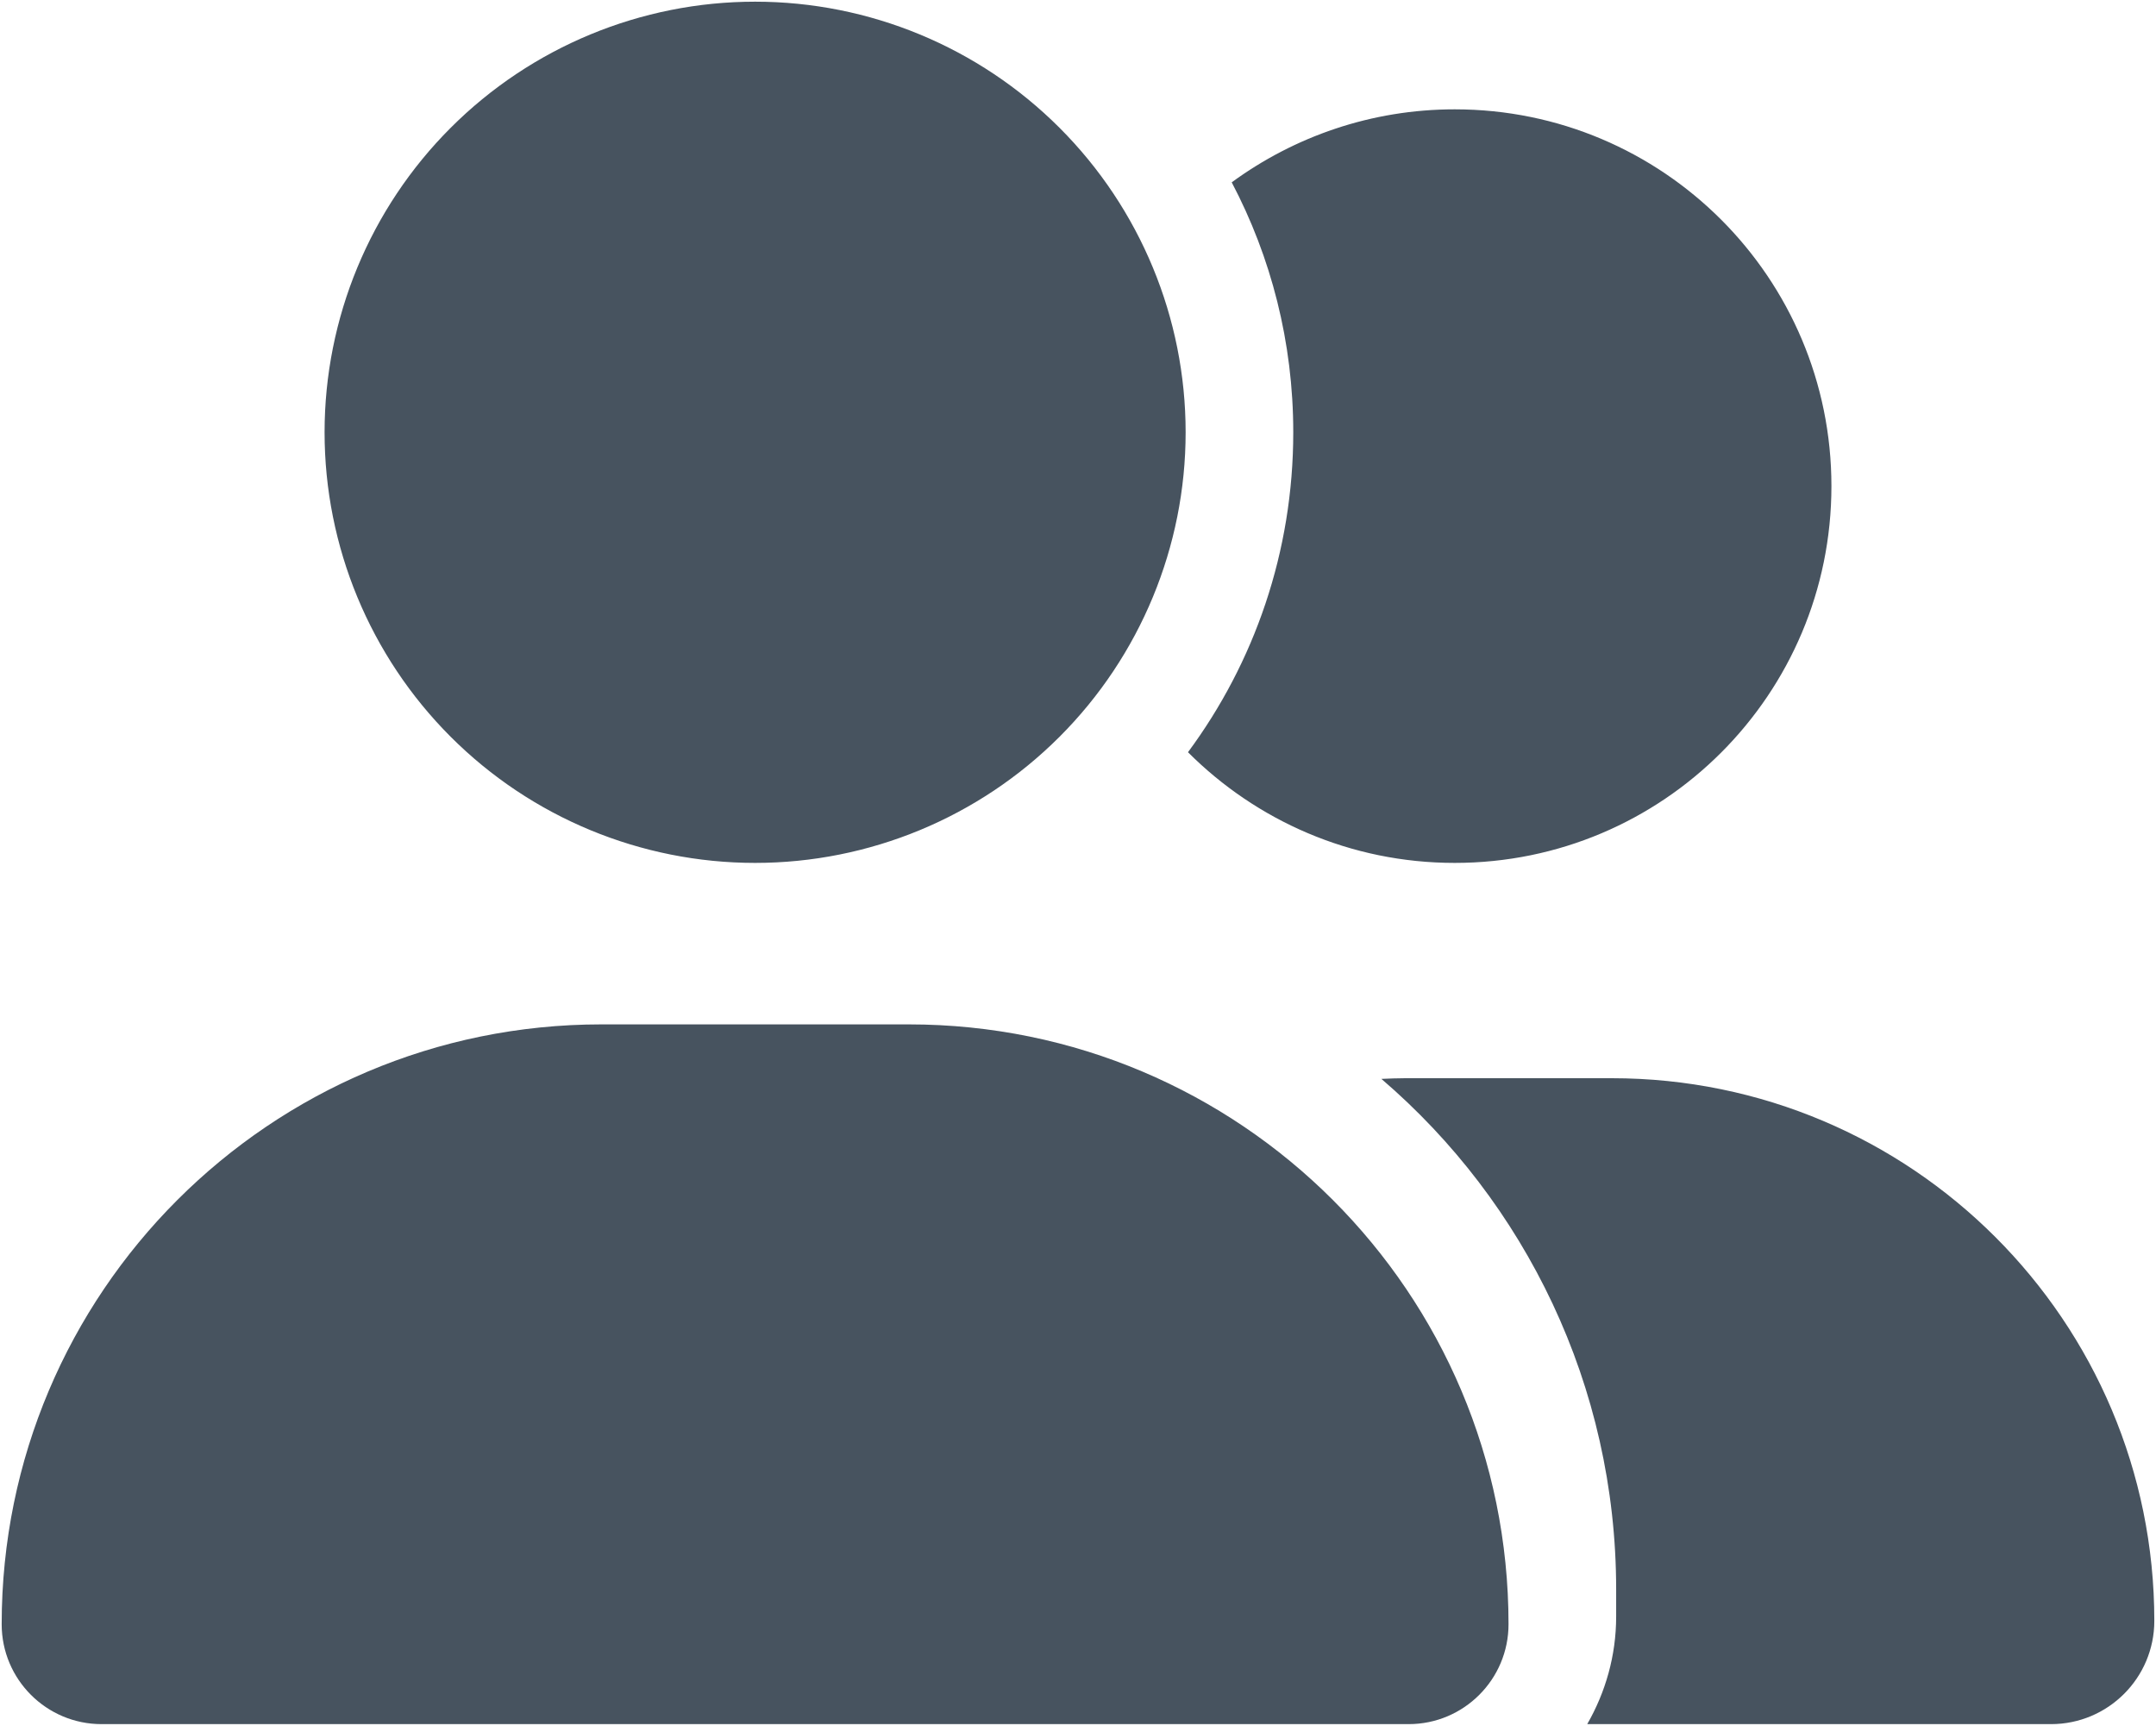 <svg width="641" height="513" viewBox="0 0 641 513" fill="none" xmlns="http://www.w3.org/2000/svg">
<g clip-path="url(#clip0_104_2926)">
<path d="M96.5 128.5C96.5 94.552 109.986 61.995 133.99 37.99C157.995 13.986 190.552 0.5 224.5 0.5C258.448 0.5 291.005 13.986 315.01 37.99C339.014 61.995 352.5 94.552 352.5 128.5C352.5 162.448 339.014 195.005 315.01 219.01C291.005 243.014 258.448 256.5 224.5 256.5C190.552 256.5 157.995 243.014 133.99 219.01C109.986 195.005 96.5 162.448 96.5 128.5ZM0.5 482.8C0.5 384.3 80.3 304.5 178.8 304.5H270.2C368.7 304.5 448.5 384.3 448.5 482.8C448.5 499.2 435.2 512.5 418.8 512.5H30.2C13.8 512.5 0.5 499.2 0.5 482.8ZM609.8 512.5H471.9C477.3 503.1 480.5 492.2 480.5 480.5V472.5C480.5 411.8 453.4 357.3 410.7 320.7C413.1 320.6 415.4 320.5 417.8 320.5H479.2C568.3 320.5 640.5 392.7 640.5 481.8C640.5 498.8 626.7 512.5 609.8 512.5ZM432.5 256.5C401.5 256.5 373.5 243.9 353.2 223.6C372.9 197 384.5 164.1 384.5 128.5C384.5 101.7 377.9 76.4 366.2 54.2C384.8 40.6 407.7 32.5 432.5 32.5C494.4 32.5 544.5 82.6 544.5 144.5C544.5 206.4 494.4 256.5 432.5 256.5Z" fill="#47535F"/>
</g>
<defs>
<clipPath id="clip0_104_2926">
<rect width="640" height="512" fill="white" transform="translate(0.5 0.5)"/>
</clipPath>
</defs>
</svg>
